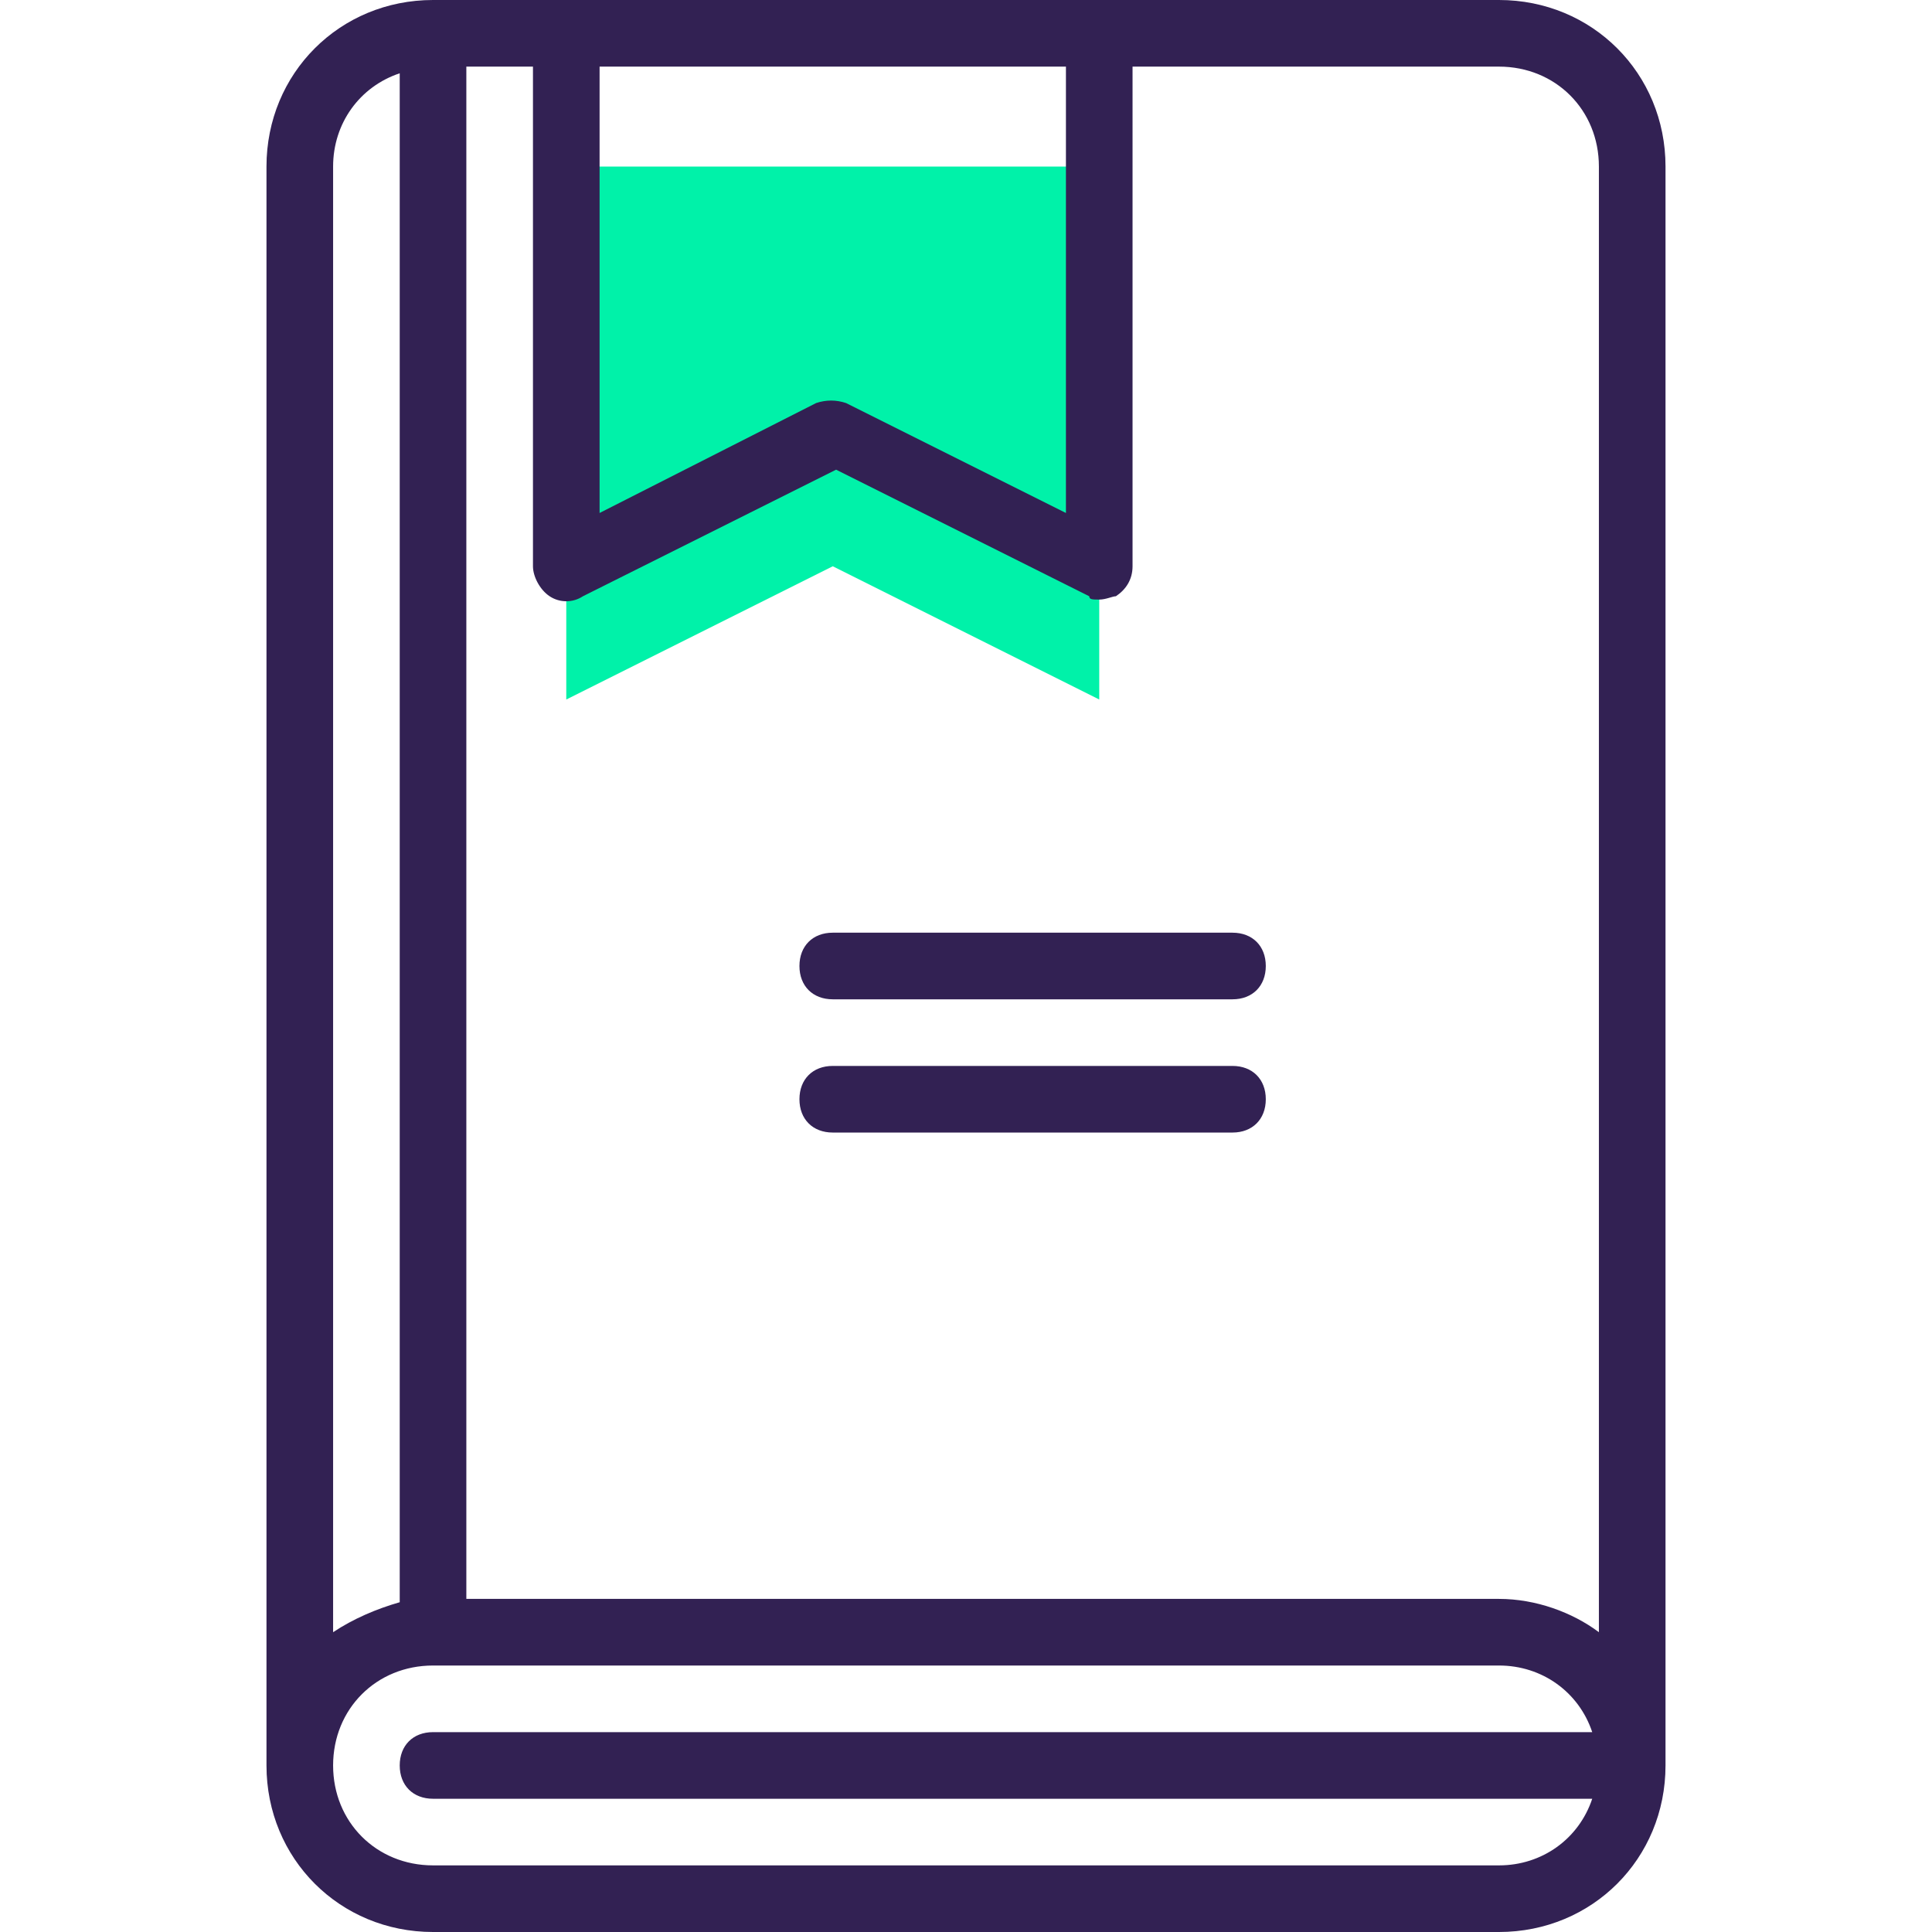<?xml version="1.0" encoding="iso-8859-1"?>
<!-- Generator: Adobe Illustrator 19.0.0, SVG Export Plug-In . SVG Version: 6.00 Build 0)  -->
<svg version="1.1" id="Capa_1" xmlns="http://www.w3.org/2000/svg" xmlns:xlink="http://www.w3.org/1999/xlink" x="0px" y="0px"
	 viewBox="0 0 464 464" style="enable-background:new 0 0 464 464;" xml:space="preserve">
<polygon style="fill:#00F2A9;" points="264,168 264,40 136,40 136,168 200,136 "/>
<g>
	<path style="fill:#322153;" d="M104,464h256c22.4,0,40-17.6,40-40V40c0-22.4-17.6-40-40-40H104C81.6,0,64,17.6,64,40v384
		C64,446.4,81.6,464,104,464z M360,448H104c-13.6,0-24-10.4-24-24s10.4-24,24-24h256c10.4,0,19.2,6.4,22.4,16H104c-4.8,0-8,3.2-8,8
		s3.2,8,8,8h278.4C379.2,441.6,370.4,448,360,448z M384,40v352c-6.4-4.8-15.2-8-24-8H112V16h16v120c0,2.4,1.6,5.6,4,7.2
		c2.4,1.6,5.6,1.6,8,0l60.8-30.4l60.8,30.4c0,0.8,0.8,0.8,2.4,0.8s3.2-0.8,4-0.8c2.4-1.6,4-4,4-7.2V16h88C373.6,16,384,26.4,384,40z
		 M144,16h112v107.2l-52.8-26.4c-2.4-0.8-4.8-0.8-7.2,0l-52,26.4V16z M96,17.6v367.2c-5.6,1.6-11.2,4-16,7.2V40
		C80,29.6,86.4,20.8,96,17.6z"/>
	<path style="fill:#322153;" d="M200,224c-4.8,0-8,3.2-8,8c0,4.8,3.2,8,8,8h96c4.8,0,8-3.2,8-8s-3.2-8-8-8H200z"/>
	<path style="fill:#322153;" d="M296,256h-96c-4.8,0-8,3.2-8,8s3.2,8,8,8h96c4.8,0,8-3.2,8-8S300.8,256,296,256z"/>
</g>
<g>
</g>
<g>
</g>
<g>
</g>
<g>
</g>
<g>
</g>
<g>
</g>
<g>
</g>
<g>
</g>
<g>
</g>
<g>
</g>
<g>
</g>
<g>
</g>
<g>
</g>
<g>
</g>
<g>
</g>
</svg>
